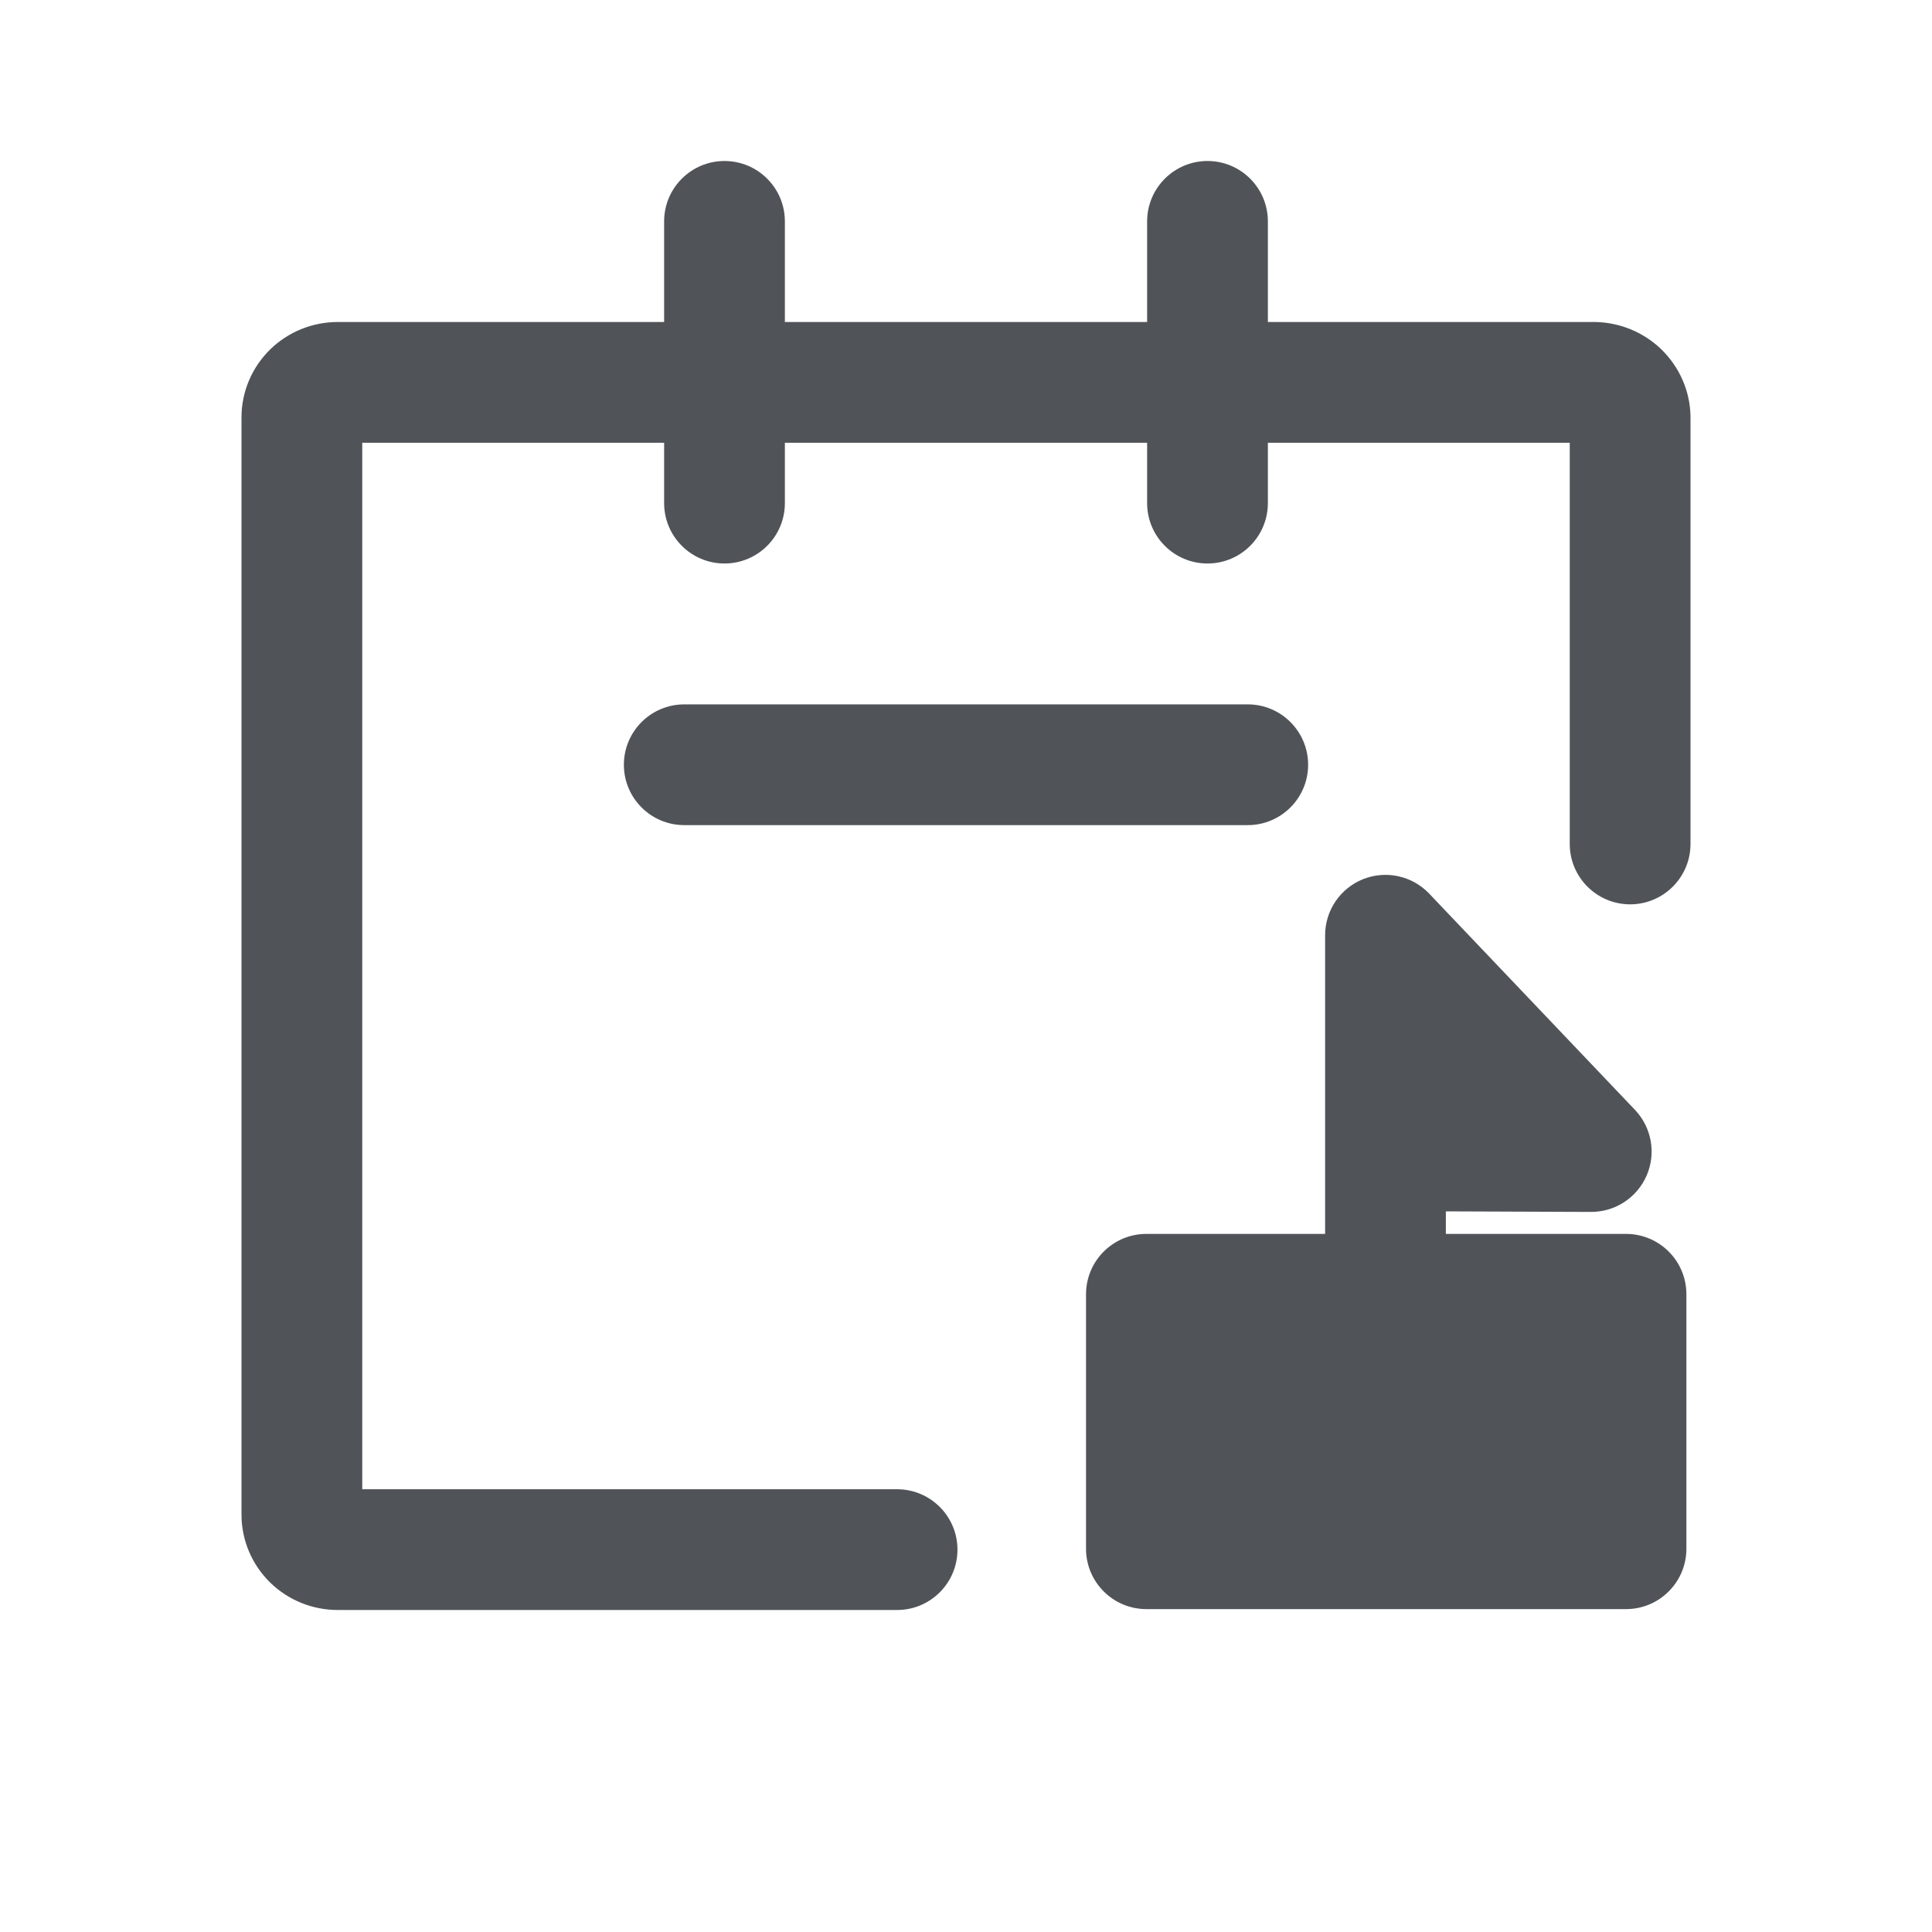 <svg width="24" height="24" viewBox="0 0 24 24" fill="none" xmlns="http://www.w3.org/2000/svg">
<path fill-rule="evenodd" clip-rule="evenodd" d="M4.5 5.5V18.5H11.144C11.558 18.5 11.894 18.836 11.894 19.25C11.894 19.664 11.558 20 11.144 20H4.196C3.885 20 3.583 19.88 3.357 19.66C3.131 19.439 3 19.136 3 18.816V5.184C3 4.864 3.131 4.561 3.357 4.34C3.583 4.12 3.885 4 4.196 4H19.811L19.818 4C20.124 4.006 20.419 4.127 20.64 4.342C20.862 4.559 20.994 4.855 21 5.169L21 5.177V10.484C21 10.898 20.664 11.234 20.25 11.234C19.836 11.234 19.5 10.898 19.5 10.484V5.5H4.5Z" fill="#505458"/>
<path fill-rule="evenodd" clip-rule="evenodd" d="M9 2C9.414 2 9.75 2.336 9.75 2.75V6.25C9.75 6.664 9.414 7 9 7C8.586 7 8.25 6.664 8.25 6.25V2.75C8.25 2.336 8.586 2 9 2Z" fill="#505458"/>
<path fill-rule="evenodd" clip-rule="evenodd" d="M15 2C15.414 2 15.75 2.336 15.75 2.75V6.25C15.75 6.664 15.414 7 15 7C14.586 7 14.25 6.664 14.25 6.25V2.75C14.25 2.336 14.586 2 15 2Z" fill="#505458"/>
<path fill-rule="evenodd" clip-rule="evenodd" d="M7.75 9.5C7.75 9.086 8.086 8.75 8.5 8.75H15.5C15.914 8.75 16.25 9.086 16.25 9.5C16.25 9.914 15.914 10.25 15.5 10.25H8.5C8.086 10.25 7.75 9.914 7.75 9.5Z" fill="#505458"/>
<path d="M20.199 16.078H14.241V19.239H20.199V16.078Z" fill="#505458"/>
<path fill-rule="evenodd" clip-rule="evenodd" d="M13.491 16.078C13.491 15.663 13.827 15.328 14.241 15.328H20.199C20.613 15.328 20.949 15.663 20.949 16.078V19.239C20.949 19.653 20.613 19.989 20.199 19.989H14.241C13.827 19.989 13.491 19.653 13.491 19.239V16.078ZM14.991 16.828V18.489H19.449V16.828H14.991Z" fill="#505458"/>
<path d="M17.211 16.078V11.618L19.767 14.305L17.211 14.296" fill="#505458"/>
<path fill-rule="evenodd" clip-rule="evenodd" d="M16.933 10.921C17.218 10.808 17.543 10.879 17.754 11.101L20.31 13.787C20.517 14.005 20.575 14.325 20.456 14.601C20.337 14.877 20.065 15.056 19.764 15.055L17.961 15.048V16.078C17.961 16.492 17.625 16.828 17.211 16.828C16.797 16.828 16.461 16.492 16.461 16.078V14.296C16.461 14.296 16.461 14.295 16.461 14.295V11.618C16.461 11.311 16.648 11.035 16.933 10.921ZM17.961 13.548L18.012 13.548L17.961 13.494V13.548Z" fill="#505458"/>
</svg>
